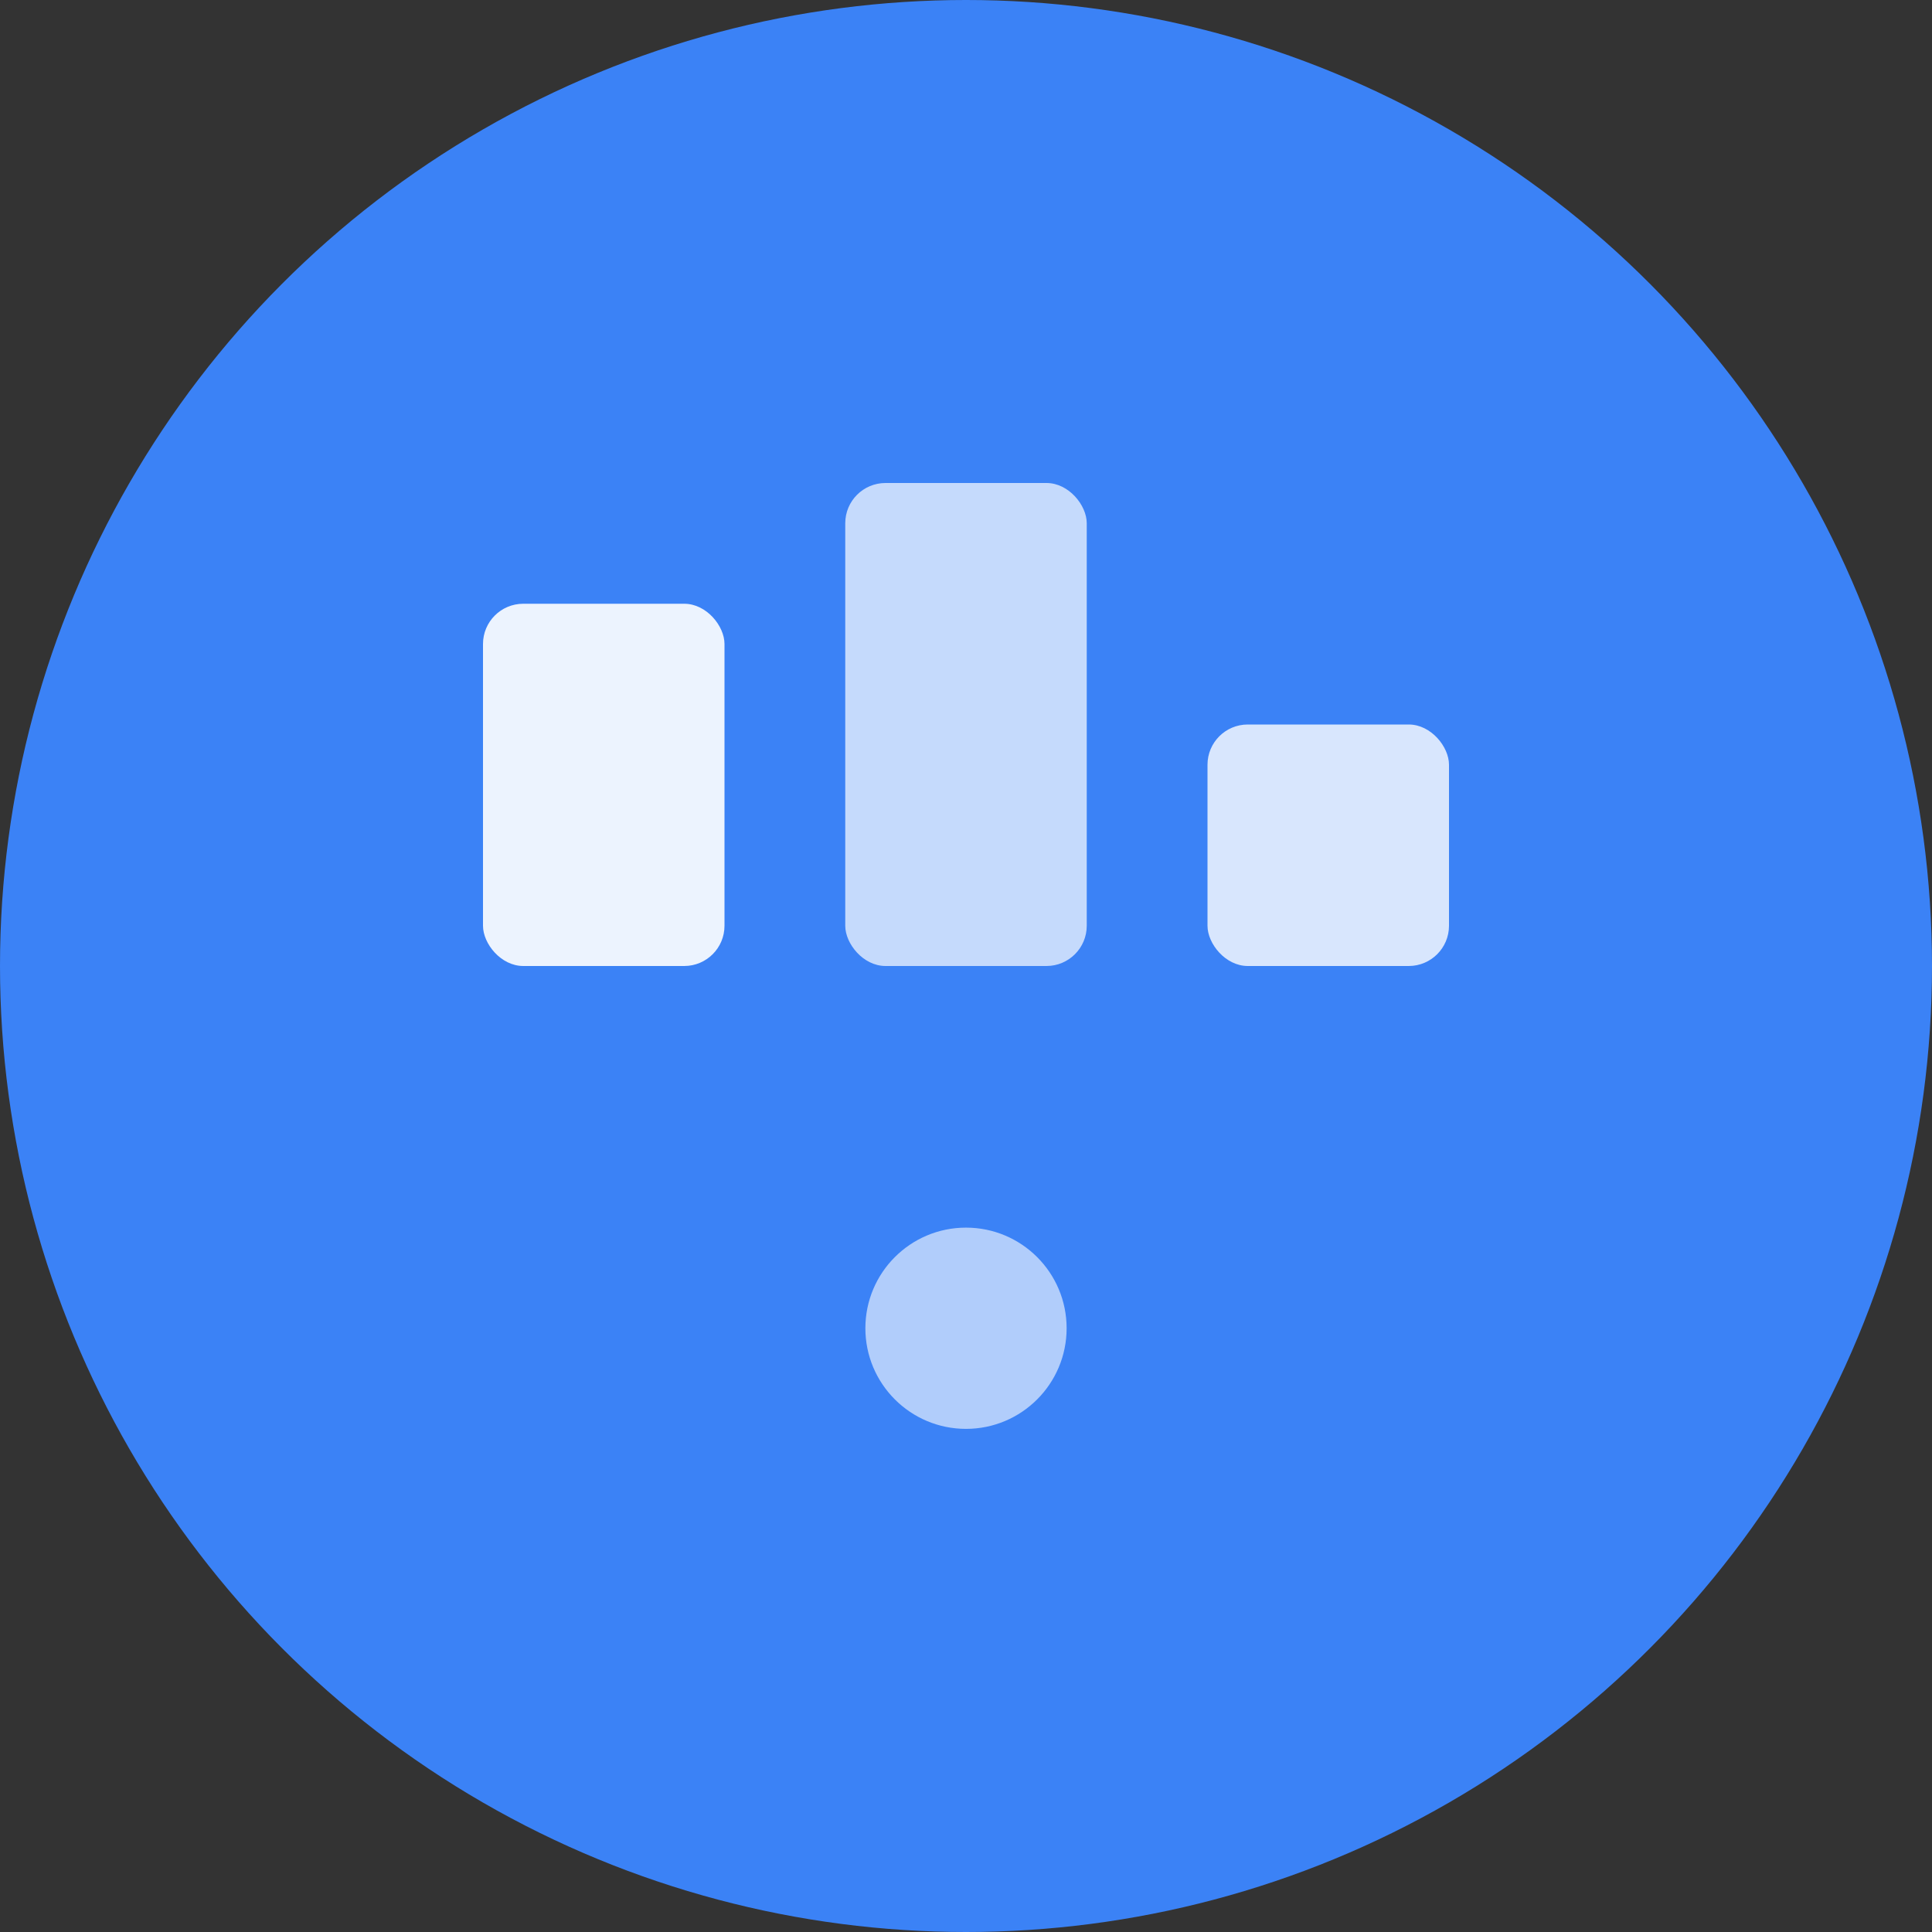 <svg width="96" height="96" viewBox="0 0 96 96" fill="none" xmlns="http://www.w3.org/2000/svg">
  <rect x="0" y="0" width="96" height="96" fill="#333333" stroke="none"/>
  <!-- Fondo circular -->
  <circle cx="48" cy="48" r="48" fill="#3b82f6"/>

  <!-- Procesos representados como rectángulos -->
  <rect x="24" y="30" width="12" height="18" rx="2" fill="white" opacity="0.9"/>
  <rect x="42" y="24" width="12" height="24" rx="2" fill="white" opacity="0.7"/>
  <rect x="60" y="36" width="12" height="12" rx="2" fill="white" opacity="0.8"/>

  <!-- Indicador de CPU/Procesamiento -->
  <circle cx="48" cy="66" r="5" fill="white" opacity="0.6"/>
</svg>
